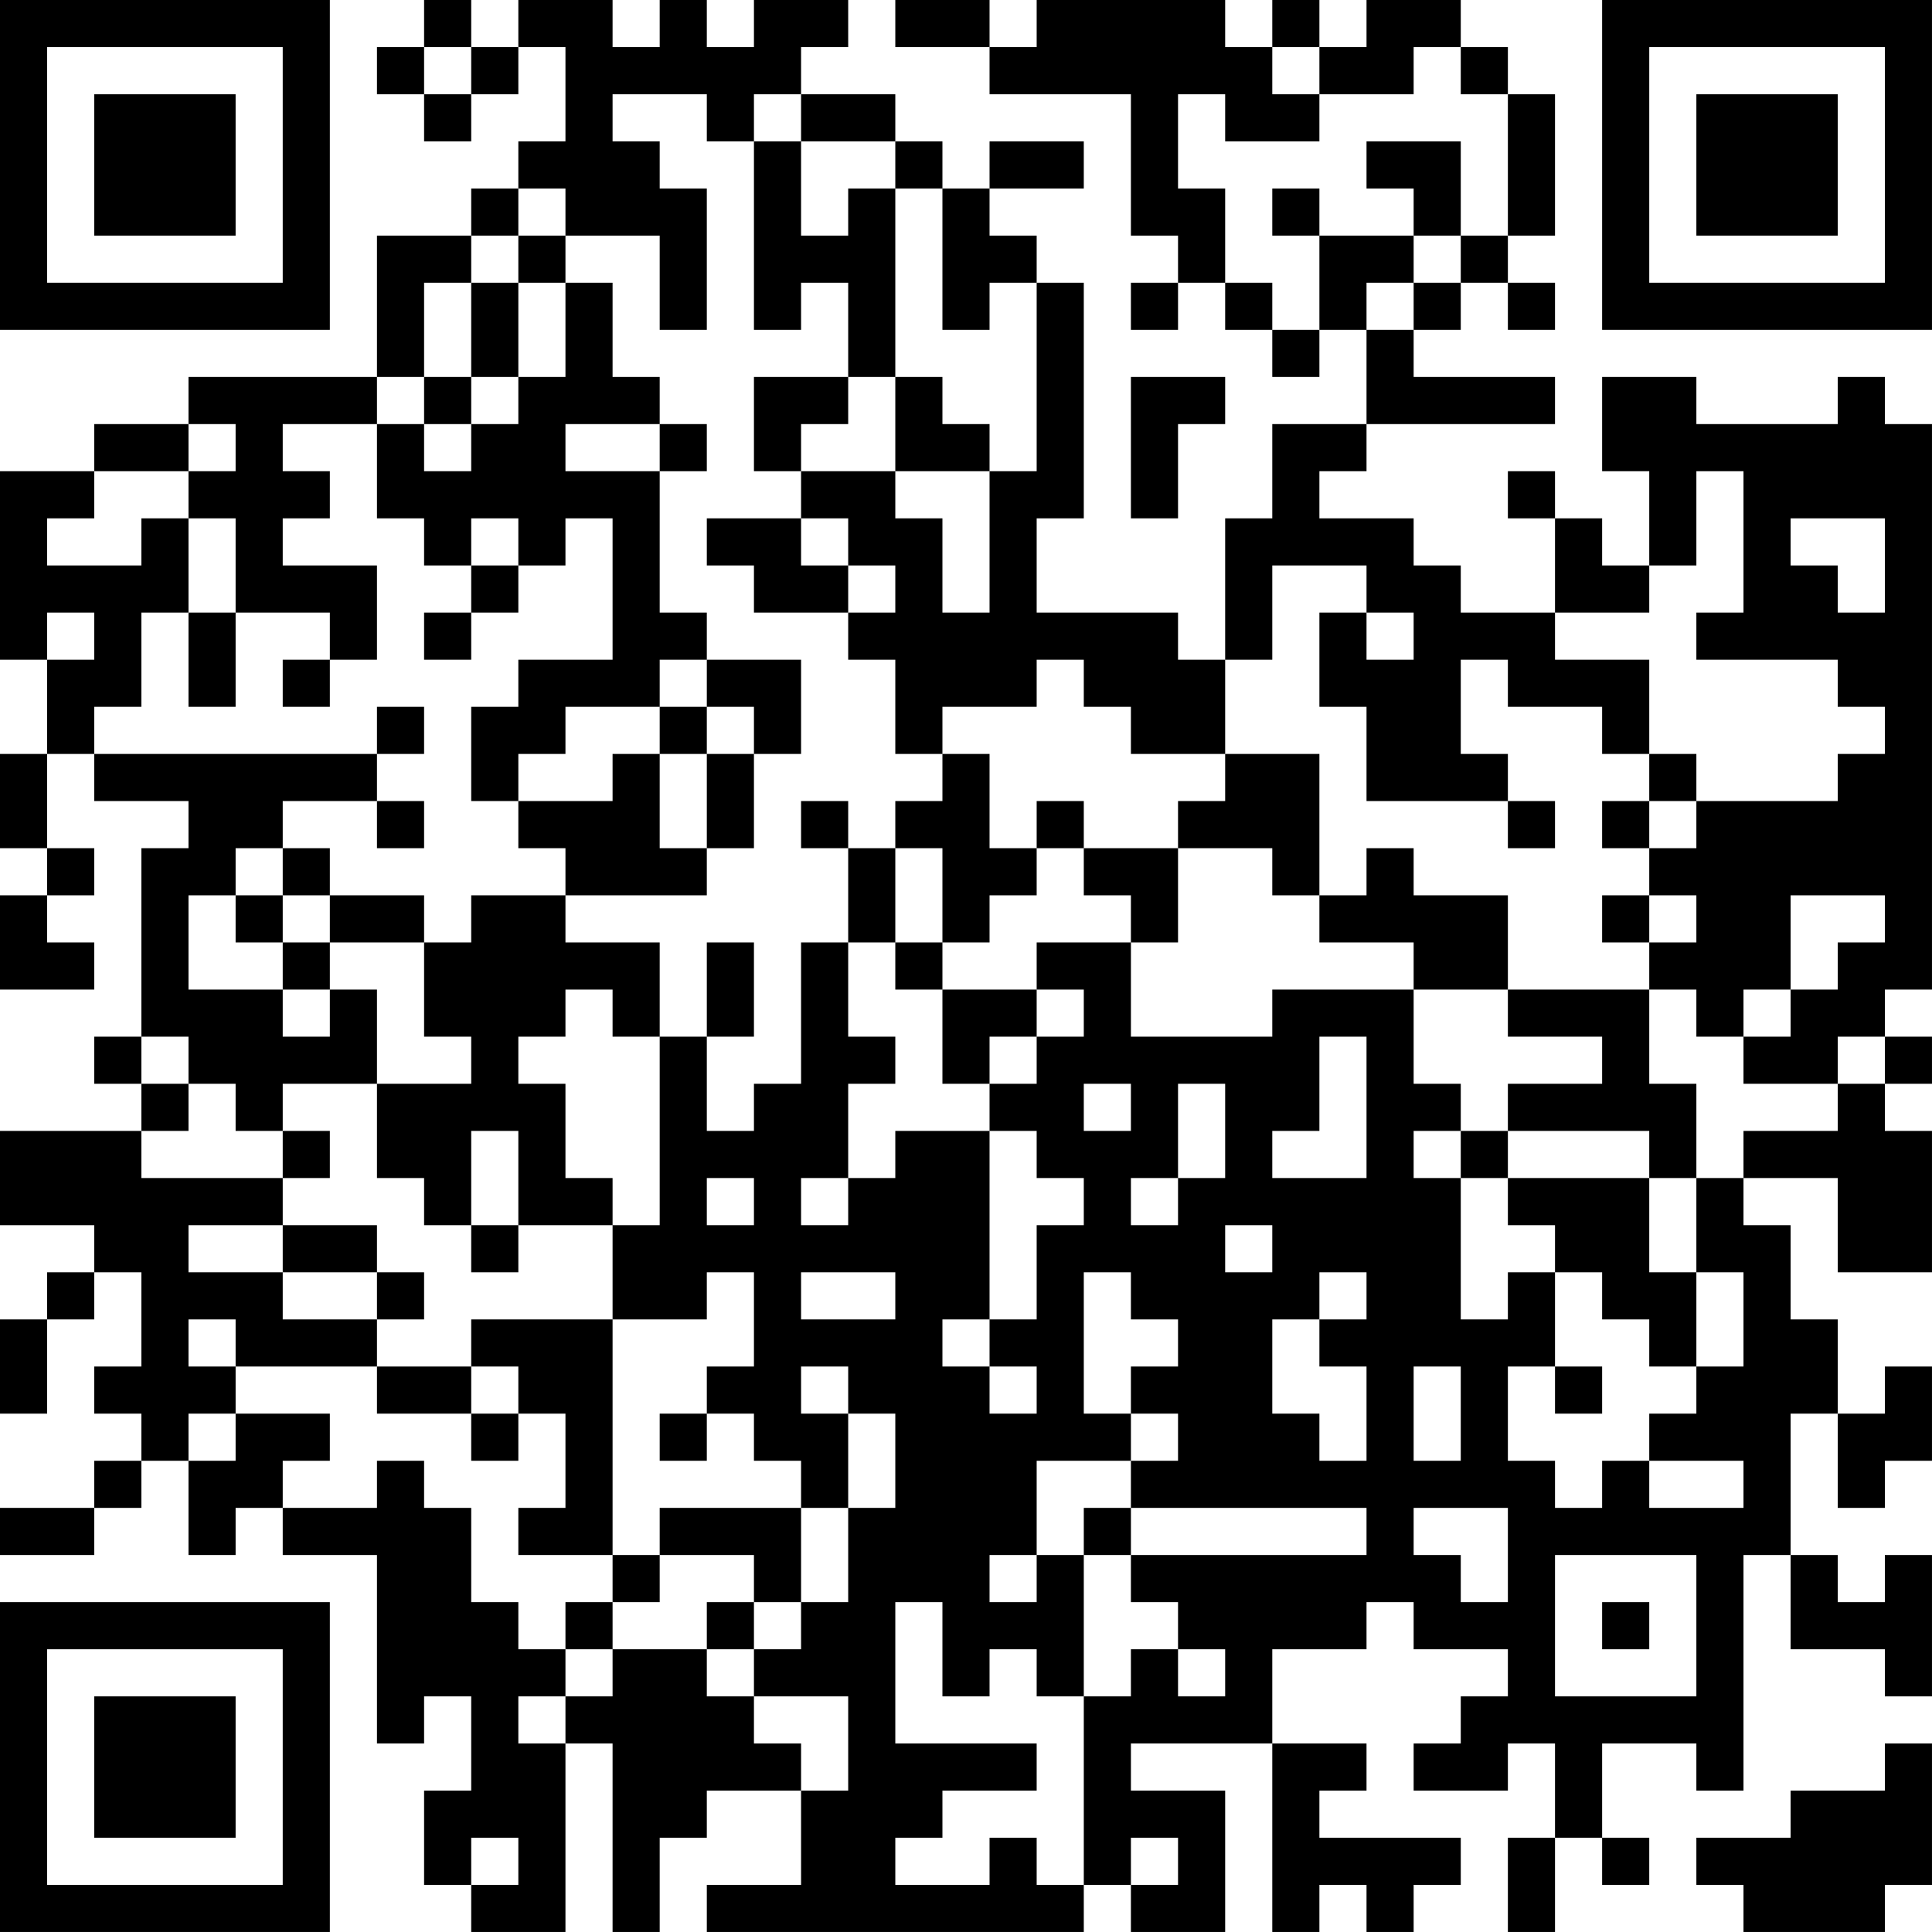 <?xml version="1.0" encoding="UTF-8"?>
<svg xmlns="http://www.w3.org/2000/svg" version="1.1" width="200" height="200" viewBox="0 0 200 200"><rect x="0" y="0" width="200" height="200" fill="#ffffff"/><g transform="scale(4.878)"><g transform="translate(0,0)"><path fill-rule="evenodd" d="M9 0L9 1L8 1L8 2L9 2L9 3L10 3L10 2L11 2L11 1L12 1L12 3L11 3L11 4L10 4L10 5L8 5L8 8L4 8L4 9L2 9L2 10L0 10L0 14L1 14L1 16L0 16L0 18L1 18L1 19L0 19L0 21L2 21L2 20L1 20L1 19L2 19L2 18L1 18L1 16L2 16L2 17L4 17L4 18L3 18L3 22L2 22L2 23L3 23L3 24L0 24L0 26L2 26L2 27L1 27L1 28L0 28L0 30L1 30L1 28L2 28L2 27L3 27L3 29L2 29L2 30L3 30L3 31L2 31L2 32L0 32L0 33L2 33L2 32L3 32L3 31L4 31L4 33L5 33L5 32L6 32L6 33L8 33L8 37L9 37L9 36L10 36L10 38L9 38L9 40L10 40L10 41L12 41L12 37L13 37L13 41L14 41L14 39L15 39L15 38L17 38L17 40L15 40L15 41L23 41L23 40L24 40L24 41L26 41L26 38L24 38L24 37L27 37L27 41L28 41L28 40L29 40L29 41L30 41L30 40L31 40L31 39L28 39L28 38L29 38L29 37L27 37L27 35L29 35L29 34L30 34L30 35L32 35L32 36L31 36L31 37L30 37L30 38L32 38L32 37L33 37L33 39L32 39L32 41L33 41L33 39L34 39L34 40L35 40L35 39L34 39L34 37L36 37L36 38L37 38L37 33L38 33L38 35L40 35L40 36L41 36L41 33L40 33L40 34L39 34L39 33L38 33L38 30L39 30L39 32L40 32L40 31L41 31L41 29L40 29L40 30L39 30L39 28L38 28L38 26L37 26L37 25L39 25L39 27L41 27L41 24L40 24L40 23L41 23L41 22L40 22L40 21L41 21L41 9L40 9L40 8L39 8L39 9L36 9L36 8L34 8L34 10L35 10L35 12L34 12L34 11L33 11L33 10L32 10L32 11L33 11L33 13L31 13L31 12L30 12L30 11L28 11L28 10L29 10L29 9L33 9L33 8L30 8L30 7L31 7L31 6L32 6L32 7L33 7L33 6L32 6L32 5L33 5L33 2L32 2L32 1L31 1L31 0L29 0L29 1L28 1L28 0L27 0L27 1L26 1L26 0L22 0L22 1L21 1L21 0L19 0L19 1L21 1L21 2L24 2L24 5L25 5L25 6L24 6L24 7L25 7L25 6L26 6L26 7L27 7L27 8L28 8L28 7L29 7L29 9L27 9L27 11L26 11L26 14L25 14L25 13L22 13L22 11L23 11L23 6L22 6L22 5L21 5L21 4L23 4L23 3L21 3L21 4L20 4L20 3L19 3L19 2L17 2L17 1L18 1L18 0L16 0L16 1L15 1L15 0L14 0L14 1L13 1L13 0L11 0L11 1L10 1L10 0ZM9 1L9 2L10 2L10 1ZM27 1L27 2L28 2L28 3L26 3L26 2L25 2L25 4L26 4L26 6L27 6L27 7L28 7L28 5L30 5L30 6L29 6L29 7L30 7L30 6L31 6L31 5L32 5L32 2L31 2L31 1L30 1L30 2L28 2L28 1ZM13 2L13 3L14 3L14 4L15 4L15 7L14 7L14 5L12 5L12 4L11 4L11 5L10 5L10 6L9 6L9 8L8 8L8 9L6 9L6 10L7 10L7 11L6 11L6 12L8 12L8 14L7 14L7 13L5 13L5 11L4 11L4 10L5 10L5 9L4 9L4 10L2 10L2 11L1 11L1 12L3 12L3 11L4 11L4 13L3 13L3 15L2 15L2 16L8 16L8 17L6 17L6 18L5 18L5 19L4 19L4 21L6 21L6 22L7 22L7 21L8 21L8 23L6 23L6 24L5 24L5 23L4 23L4 22L3 22L3 23L4 23L4 24L3 24L3 25L6 25L6 26L4 26L4 27L6 27L6 28L8 28L8 29L5 29L5 28L4 28L4 29L5 29L5 30L4 30L4 31L5 31L5 30L7 30L7 31L6 31L6 32L8 32L8 31L9 31L9 32L10 32L10 34L11 34L11 35L12 35L12 36L11 36L11 37L12 37L12 36L13 36L13 35L15 35L15 36L16 36L16 37L17 37L17 38L18 38L18 36L16 36L16 35L17 35L17 34L18 34L18 32L19 32L19 30L18 30L18 29L17 29L17 30L18 30L18 32L17 32L17 31L16 31L16 30L15 30L15 29L16 29L16 27L15 27L15 28L13 28L13 26L14 26L14 22L15 22L15 24L16 24L16 23L17 23L17 20L18 20L18 22L19 22L19 23L18 23L18 25L17 25L17 26L18 26L18 25L19 25L19 24L21 24L21 28L20 28L20 29L21 29L21 30L22 30L22 29L21 29L21 28L22 28L22 26L23 26L23 25L22 25L22 24L21 24L21 23L22 23L22 22L23 22L23 21L22 21L22 20L24 20L24 22L27 22L27 21L30 21L30 23L31 23L31 24L30 24L30 25L31 25L31 28L32 28L32 27L33 27L33 29L32 29L32 31L33 31L33 32L34 32L34 31L35 31L35 32L37 32L37 31L35 31L35 30L36 30L36 29L37 29L37 27L36 27L36 25L37 25L37 24L39 24L39 23L40 23L40 22L39 22L39 23L37 23L37 22L38 22L38 21L39 21L39 20L40 20L40 19L38 19L38 21L37 21L37 22L36 22L36 21L35 21L35 20L36 20L36 19L35 19L35 18L36 18L36 17L39 17L39 16L40 16L40 15L39 15L39 14L36 14L36 13L37 13L37 10L36 10L36 12L35 12L35 13L33 13L33 14L35 14L35 16L34 16L34 15L32 15L32 14L31 14L31 16L32 16L32 17L29 17L29 15L28 15L28 13L29 13L29 14L30 14L30 13L29 13L29 12L27 12L27 14L26 14L26 16L24 16L24 15L23 15L23 14L22 14L22 15L20 15L20 16L19 16L19 14L18 14L18 13L19 13L19 12L18 12L18 11L17 11L17 10L19 10L19 11L20 11L20 13L21 13L21 10L22 10L22 6L21 6L21 7L20 7L20 4L19 4L19 3L17 3L17 2L16 2L16 3L15 3L15 2ZM16 3L16 7L17 7L17 6L18 6L18 8L16 8L16 10L17 10L17 9L18 9L18 8L19 8L19 10L21 10L21 9L20 9L20 8L19 8L19 4L18 4L18 5L17 5L17 3ZM29 3L29 4L30 4L30 5L31 5L31 3ZM27 4L27 5L28 5L28 4ZM11 5L11 6L10 6L10 8L9 8L9 9L8 9L8 11L9 11L9 12L10 12L10 13L9 13L9 14L10 14L10 13L11 13L11 12L12 12L12 11L13 11L13 14L11 14L11 15L10 15L10 17L11 17L11 18L12 18L12 19L10 19L10 20L9 20L9 19L7 19L7 18L6 18L6 19L5 19L5 20L6 20L6 21L7 21L7 20L9 20L9 22L10 22L10 23L8 23L8 25L9 25L9 26L10 26L10 27L11 27L11 26L13 26L13 25L12 25L12 23L11 23L11 22L12 22L12 21L13 21L13 22L14 22L14 20L12 20L12 19L15 19L15 18L16 18L16 16L17 16L17 14L15 14L15 13L14 13L14 10L15 10L15 9L14 9L14 8L13 8L13 6L12 6L12 5ZM11 6L11 8L10 8L10 9L9 9L9 10L10 10L10 9L11 9L11 8L12 8L12 6ZM24 8L24 11L25 11L25 9L26 9L26 8ZM12 9L12 10L14 10L14 9ZM10 11L10 12L11 12L11 11ZM15 11L15 12L16 12L16 13L18 13L18 12L17 12L17 11ZM38 11L38 12L39 12L39 13L40 13L40 11ZM1 13L1 14L2 14L2 13ZM4 13L4 15L5 15L5 13ZM6 14L6 15L7 15L7 14ZM14 14L14 15L12 15L12 16L11 16L11 17L13 17L13 16L14 16L14 18L15 18L15 16L16 16L16 15L15 15L15 14ZM8 15L8 16L9 16L9 15ZM14 15L14 16L15 16L15 15ZM20 16L20 17L19 17L19 18L18 18L18 17L17 17L17 18L18 18L18 20L19 20L19 21L20 21L20 23L21 23L21 22L22 22L22 21L20 21L20 20L21 20L21 19L22 19L22 18L23 18L23 19L24 19L24 20L25 20L25 18L27 18L27 19L28 19L28 20L30 20L30 21L32 21L32 22L34 22L34 23L32 23L32 24L31 24L31 25L32 25L32 26L33 26L33 27L34 27L34 28L35 28L35 29L36 29L36 27L35 27L35 25L36 25L36 23L35 23L35 21L32 21L32 19L30 19L30 18L29 18L29 19L28 19L28 16L26 16L26 17L25 17L25 18L23 18L23 17L22 17L22 18L21 18L21 16ZM35 16L35 17L34 17L34 18L35 18L35 17L36 17L36 16ZM8 17L8 18L9 18L9 17ZM32 17L32 18L33 18L33 17ZM19 18L19 20L20 20L20 18ZM6 19L6 20L7 20L7 19ZM34 19L34 20L35 20L35 19ZM15 20L15 22L16 22L16 20ZM28 22L28 24L27 24L27 25L29 25L29 22ZM23 23L23 24L24 24L24 23ZM25 23L25 25L24 25L24 26L25 26L25 25L26 25L26 23ZM6 24L6 25L7 25L7 24ZM10 24L10 26L11 26L11 24ZM32 24L32 25L35 25L35 24ZM15 25L15 26L16 26L16 25ZM6 26L6 27L8 27L8 28L9 28L9 27L8 27L8 26ZM26 26L26 27L27 27L27 26ZM17 27L17 28L19 28L19 27ZM23 27L23 30L24 30L24 31L22 31L22 33L21 33L21 34L22 34L22 33L23 33L23 36L22 36L22 35L21 35L21 36L20 36L20 34L19 34L19 37L22 37L22 38L20 38L20 39L19 39L19 40L21 40L21 39L22 39L22 40L23 40L23 36L24 36L24 35L25 35L25 36L26 36L26 35L25 35L25 34L24 34L24 33L29 33L29 32L24 32L24 31L25 31L25 30L24 30L24 29L25 29L25 28L24 28L24 27ZM28 27L28 28L27 28L27 30L28 30L28 31L29 31L29 29L28 29L28 28L29 28L29 27ZM10 28L10 29L8 29L8 30L10 30L10 31L11 31L11 30L12 30L12 32L11 32L11 33L13 33L13 34L12 34L12 35L13 35L13 34L14 34L14 33L16 33L16 34L15 34L15 35L16 35L16 34L17 34L17 32L14 32L14 33L13 33L13 28ZM10 29L10 30L11 30L11 29ZM30 29L30 31L31 31L31 29ZM33 29L33 30L34 30L34 29ZM14 30L14 31L15 31L15 30ZM23 32L23 33L24 33L24 32ZM30 32L30 33L31 33L31 34L32 34L32 32ZM33 33L33 36L36 36L36 33ZM34 34L34 35L35 35L35 34ZM40 37L40 38L38 38L38 39L36 39L36 40L37 40L37 41L40 41L40 40L41 40L41 37ZM10 39L10 40L11 40L11 39ZM24 39L24 40L25 40L25 39ZM0 0L0 7L7 7L7 0ZM1 1L1 6L6 6L6 1ZM2 2L2 5L5 5L5 2ZM34 0L34 7L41 7L41 0ZM35 1L35 6L40 6L40 1ZM36 2L36 5L39 5L39 2ZM0 34L0 41L7 41L7 34ZM1 35L1 40L6 40L6 35ZM2 36L2 39L5 39L5 36Z" fill="#000000"/></g></g></svg>
